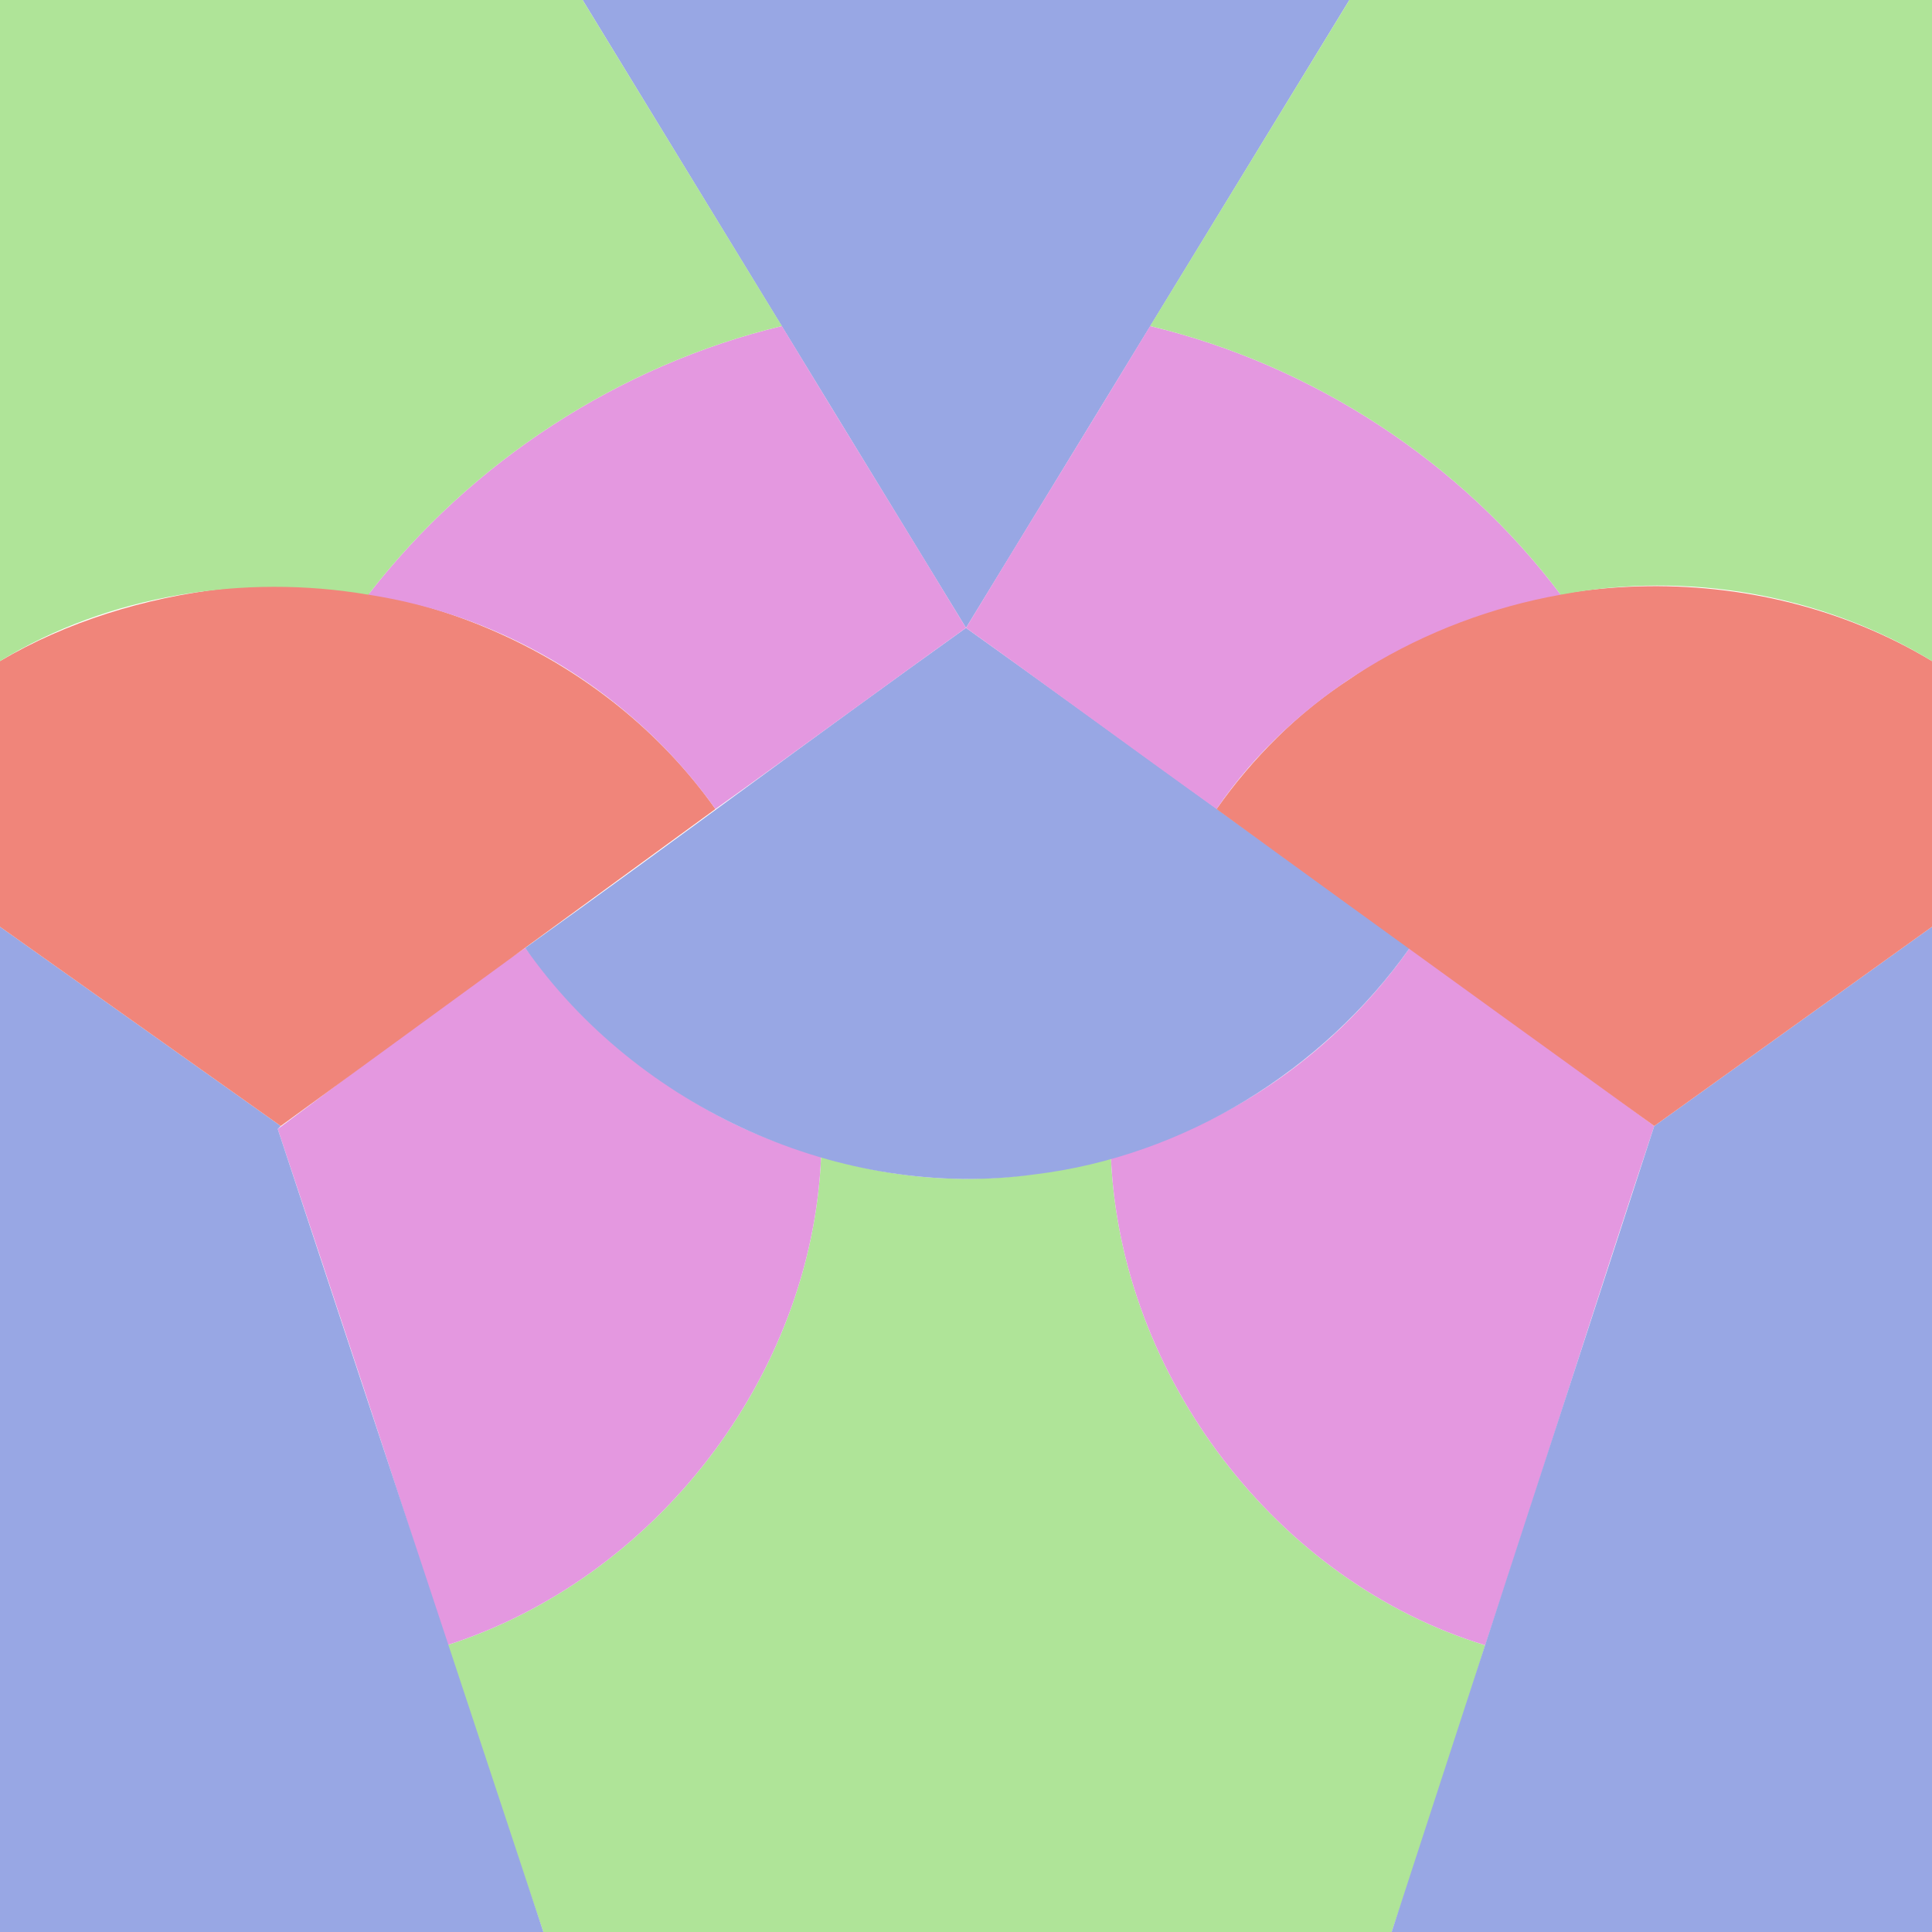 <?xml version="1.0" encoding="UTF-8" standalone="no"?>
<svg
   xmlns:dc="http://purl.org/dc/elements/1.1/"
   xmlns:cc="http://creativecommons.org/ns#"
   xmlns:rdf="http://www.w3.org/1999/02/22-rdf-syntax-ns#"
   xmlns:svg="http://www.w3.org/2000/svg"
   xmlns="http://www.w3.org/2000/svg"
   xmlns:sodipodi="http://sodipodi.sourceforge.net/DTD/sodipodi-0.dtd"
   xmlns:inkscape="http://www.inkscape.org/namespaces/inkscape"
   id="svg1145"
   version="1.1"
   viewBox="0 0 640 640"
   height="640"
   width="640"
   inkscape:version="1.0.1 (c497b03c, 2020-09-10)"
   sodipodi:docname="g09.svg">
  <defs
     id="defs1139" />
  <sodipodi:namedview
     gridtolerance="10"
     inkscape:snap-grids="true"
     inkscape:snap-to-guides="false"
     objecttolerance="10"
     units="px"
     inkscape:window-maximized="0"
     inkscape:window-y="25"
     inkscape:window-x="57"
     inkscape:window-height="1174"
     inkscape:window-width="2160"
     showgrid="false"
     inkscape:document-rotation="0"
     inkscape:current-layer="layer1"
     inkscape:document-units="px"
     inkscape:cy="355.76116"
     inkscape:cx="369.51875"
     inkscape:zoom="1.3687596"
     inkscape:pageshadow="2"
     inkscape:pageopacity="0.82745098"
     borderopacity="1.0"
     bordercolor="#666666"
     pagecolor="#ffffff"
     id="base"
     showguides="false"
     inkscape:pagecheckerboard="true"
     inkscape:showpageshadow="false">
    <inkscape:grid
       originy="0"
       originx="0"
       empspacing="1"
       dotted="false"
       id="grid1726"
       type="xygrid" />
  </sodipodi:namedview>
  <g
     id="layer1"
     inkscape:groupmode="layer"
     inkscape:label="Layer 1">
    <rect
       y="-8.7890623e-07"
       x="800"
       height="100"
       width="100"
       id="rect1046"
       style="fill:#98a7e4;fill-opacity:1;stroke:none;stroke-width:0.841;stroke-linecap:round;stroke-linejoin:round;stroke-miterlimit:4;stroke-dasharray:none;paint-order:stroke fill markers" />
    <rect
       y="131.75"
       x="800"
       height="100"
       width="100"
       id="rect1048"
       style="fill:#afe498;fill-opacity:1;stroke:none;stroke-width:0.847;stroke-linecap:round;stroke-linejoin:round;stroke-miterlimit:4;stroke-dasharray:none;paint-order:stroke fill markers" />
    <rect
       y="271.342"
       x="800"
       height="100"
       width="100"
       id="rect1050"
       style="fill:#f0857a;fill-opacity:1;stroke:none;stroke-width:0.889;stroke-linecap:round;stroke-linejoin:round;stroke-miterlimit:4;stroke-dasharray:none;paint-order:stroke fill markers" />
    <rect
       y="399.955"
       x="800"
       height="100"
       width="100"
       id="rect1052"
       style="fill:#e498e0;fill-opacity:1;stroke:none;stroke-width:0.875;stroke-linecap:round;stroke-linejoin:round;stroke-miterlimit:4;stroke-dasharray:none;paint-order:stroke fill markers" />
    <path
       d="M 148 545 C 159 577 169 608 180 640 C 274 640 367 640 461 640 C 472 608 482 577 492 545 C 423 524 371 456 368 383 C 337 393 303 393 272 383 C 269 456 217 523 148 545 Z"
       style="opacity:1;fill:#afe498;fill-opacity:1;stroke:none;stroke-width:0.128;stroke-linecap:round;stroke-linejoin:round;stroke-miterlimit:4;stroke-dasharray:none;paint-order:stroke fill markers"
       id="rect2651" />
    <path
       sodipodi:nodetypes="ccccc"
       d="M 148 545 C 217 523 269 456 272 383 C 231 372 200 347 174 314 C 146 333 119 354 92 374 C 111 431 130 488 148 545 Z"
       style="opacity:1;fill:#e498e0;fill-opacity:1;stroke:none;stroke-width:0.128;stroke-linecap:round;stroke-linejoin:round;stroke-miterlimit:4;stroke-dasharray:none;paint-order:stroke fill markers"
       id="path906" />
    <path
       d="M 368 383 C 371 456 423 524 492 545 C 511 488 529 430 548 373 C 521 353 494 334 467 314 C 443 348 408 373 368 383 Z"
       style="opacity:1;fill:#e498e0;fill-opacity:1;stroke:none;stroke-width:0.128;stroke-linecap:round;stroke-linejoin:round;stroke-miterlimit:4;stroke-dasharray:none;paint-order:stroke fill markers"
       id="path897" />
    <path
       sodipodi:nodetypes="ccccc"
       d="M 174 314 C 211 367 279 398 343 389 C 392 383 438 355 467 314 C 418 279 369 243 320 208 C 271 243 223 279 174 314 Z"
       style="opacity:1;fill:#98a7e4;fill-opacity:1;stroke:none;stroke-width:0.128;stroke-linecap:round;stroke-linejoin:round;stroke-miterlimit:4;stroke-dasharray:none;paint-order:stroke fill markers"
       id="path861" />
    <path
       sodipodi:nodetypes="ccccc"
       id="path2692"
       style="opacity:1;fill:#98a7e4;fill-opacity:1;stroke:none;stroke-width:0.128;stroke-linecap:round;stroke-linejoin:round;stroke-miterlimit:4;stroke-dasharray:none;paint-order:stroke fill markers"
       d="m 548,373 c -29,89 -58,178 -87,267 59.667,0 119.333,0 179,0 0,-111 0,-222 0,-333 -30.667,22 -61.333,44 -92,66 z" />
    <path
       sodipodi:nodetypes="cccc"
       id="path2708"
       style="opacity:1;fill:#98a7e4;fill-opacity:1;stroke:none;stroke-width:0.128;stroke-linecap:round;stroke-linejoin:round;stroke-miterlimit:4;stroke-dasharray:none;paint-order:stroke fill markers"
       d="M 447,0 C 362.333,0 277.667,0 193,0 235.333,69.333 277.667,138.667 320,208 362.333,138.667 404.667,69.333 447,0 Z" />
    <path
       sodipodi:nodetypes="cccccc"
       d="m 640,219 c -58,-35 -137,-33 -193,6 -17,11 -32,26 -44,43 48,35 145,105 145,105 30.667,-22 61.333,-44 92,-66 0,-29.333 0,-58.667 0,-88 z"
       style="opacity:1;fill:#f0857a;fill-opacity:1;stroke:none;stroke-width:0.128;stroke-linecap:round;stroke-linejoin:round;stroke-miterlimit:4;stroke-dasharray:none;paint-order:stroke fill markers"
       id="path2706" />
    <path
       d="M 517 197 C 484 153 435 121 381 108 C 361 141 340 175 320 208 C 348 228 375 248 403 268 C 429 230 472 205 517 197 Z"
       style="opacity:1;fill:#e498e0;fill-opacity:1;stroke:none;stroke-width:0.128;stroke-linecap:round;stroke-linejoin:round;stroke-miterlimit:4;stroke-dasharray:none;paint-order:stroke fill markers"
       id="path888" />
    <path
       d="M 447 0 C 425 36 403 72 381 108 C 435 121 484 153 517 197 C 559 189 604 197 640 219 C 640 146 640 73 640 0 C 576 0 511 0 447 0 Z"
       style="opacity:1;fill:#afe498;fill-opacity:1;stroke:none;stroke-width:0.128;stroke-linecap:round;stroke-linejoin:round;stroke-miterlimit:4;stroke-dasharray:none;paint-order:stroke fill markers"
       id="path986" />
    <path
       id="path2697"
       style="opacity:1;fill:#98a7e4;fill-opacity:1;stroke:none;stroke-width:0.128;stroke-linecap:round;stroke-linejoin:round;stroke-miterlimit:4;stroke-dasharray:none;paint-order:stroke fill markers"
       d="M 0 307 L 0 640 L 180 640 L 92 374 L 93 373 L 0 307 Z" />
    <path
       sodipodi:nodetypes="cccccc"
       d="M 237,268 C 201,217 136,188 74,195 c -26,3 -52,11 -74,24 0,29.333 0,58.667 0,88 31,22 62,44 93,66 48,-35 96,-70 144,-105 z"
       style="opacity:1;fill:#f0857a;fill-opacity:1;stroke:none;stroke-width:0.128;stroke-linecap:round;stroke-linejoin:round;stroke-miterlimit:4;stroke-dasharray:none;paint-order:stroke fill markers"
       id="path2695" />
    <path
       d="M 259 108 C 205 121 156 153 122 197 C 168 204 210 230 237 268 C 265 248 292 228 320 208 C 300 175 279 141 259 108 Z"
       style="opacity:1;fill:#e498e0;fill-opacity:1;stroke:none;stroke-width:0.128;stroke-linecap:round;stroke-linejoin:round;stroke-miterlimit:4;stroke-dasharray:none;paint-order:stroke fill markers"
       id="path870" />
    <path
       d="M 0 0 C 0 73 0 146 0 219 C 36 197 81 190 122 197 C 156 153 205 121 259 108 C 237 72 215 36 193 0 C 129 0 64 0 0 0 Z"
       style="opacity:1;fill:#afe498;fill-opacity:1;stroke:none;stroke-width:0.128;stroke-linecap:round;stroke-linejoin:round;stroke-miterlimit:4;stroke-dasharray:none;paint-order:stroke fill markers"
       id="path974" />
  </g>
</svg>
